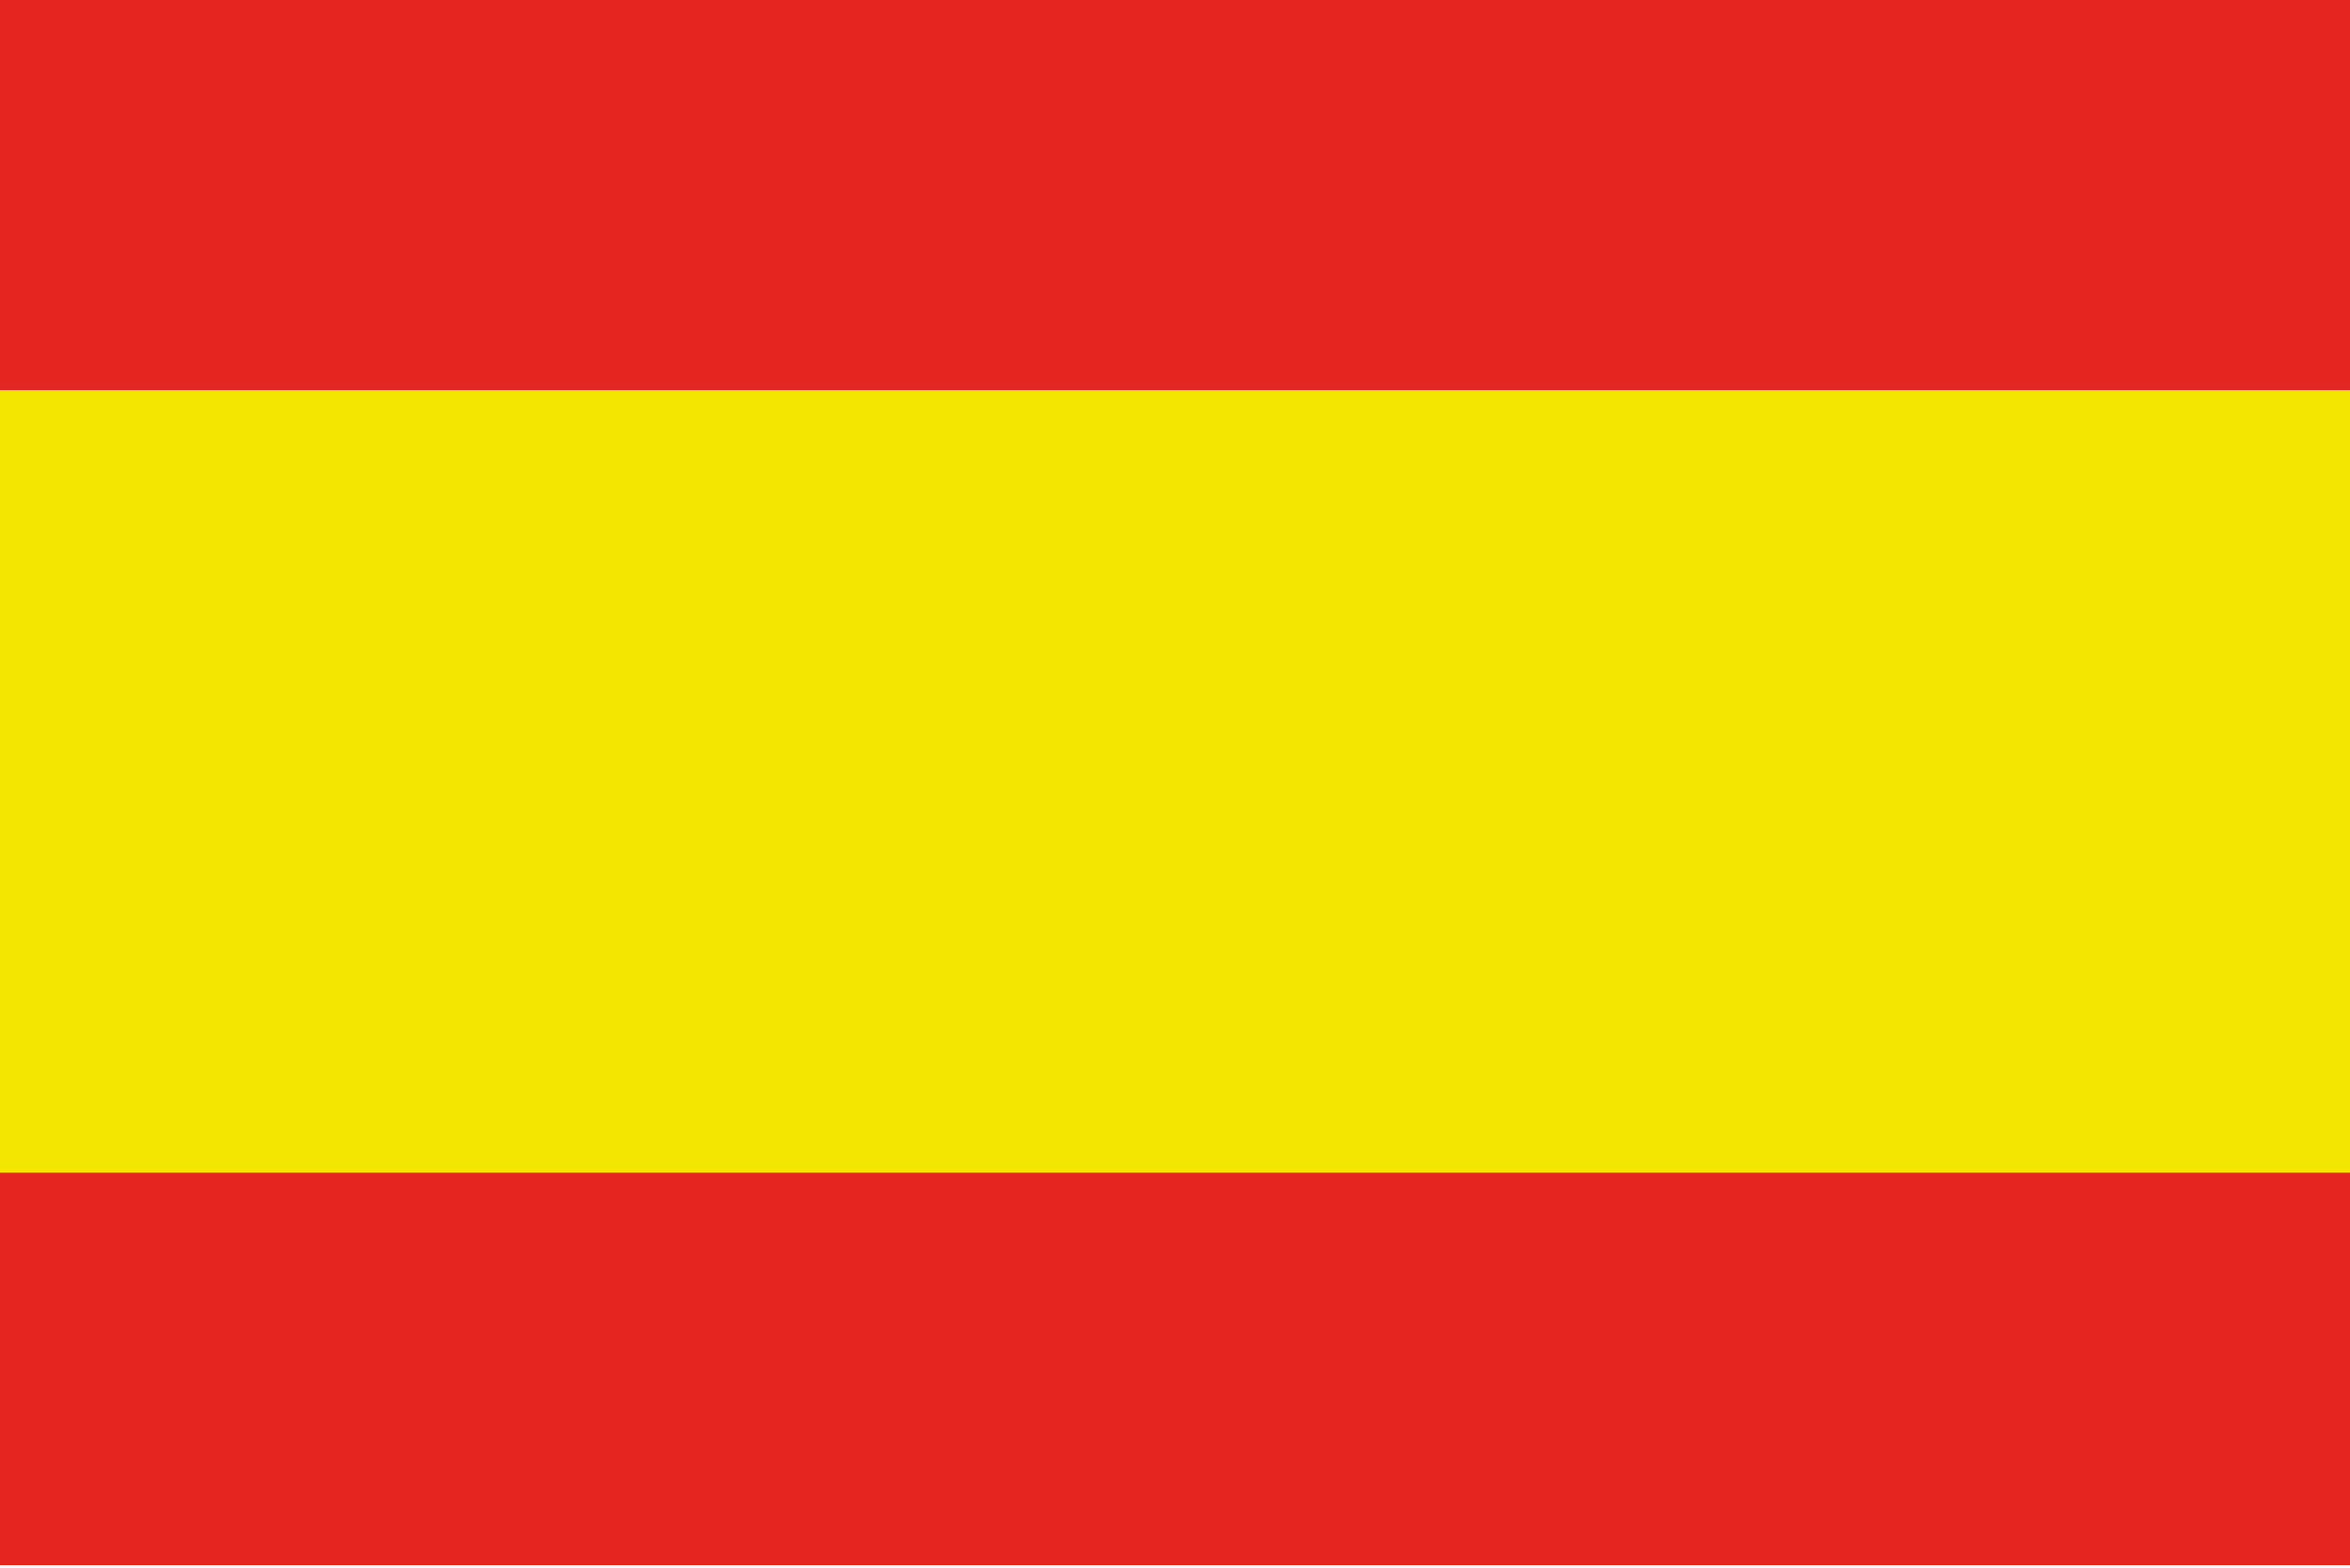 <?xml version="1.0" encoding="utf-8"?>
<!-- Generator: Adobe Illustrator 18.1.1, SVG Export Plug-In . SVG Version: 6.00 Build 0)  -->
<svg version="1.2" baseProfile="tiny" id="Capa_1" xmlns="http://www.w3.org/2000/svg" xmlns:xlink="http://www.w3.org/1999/xlink"
	 x="0px" y="0px" viewBox="0 133.4 100 66.7" xml:space="preserve">
<g id="colombia" display="none">
	<rect y="133.4" display="inline" fill="#FFE609" width="100" height="33.3"/>
	<rect y="166.7" display="inline" fill="#283170" width="100" height="16.7"/>
	<rect y="183.4" display="inline" fill="#CE1B2D" width="100" height="16.7"/>
</g>
<g id="honduras" display="none">
	
		<rect y="133.4" display="inline" fill="none" stroke="#69B42E" stroke-width="0.1" stroke-miterlimit="10" width="100" height="66.7"/>
	
		<rect y="133.4" display="inline" fill="none" stroke="#69B42E" stroke-width="0.1" stroke-miterlimit="10" width="100" height="66.7"/>
	<rect y="133.4" display="inline" fill="#2670B7" width="100" height="22.2"/>
	<rect y="155.6" display="inline" fill="#FFFFFF" width="100" height="22.2"/>
	<rect y="177.9" display="inline" fill="#2670B7" width="100" height="22.2"/>
	<g display="inline">
		<polygon fill="#2670B7" points="32.9,162.2 32.2,164.5 34.1,163.1 35.9,164.5 35.2,162.2 37.1,160.9 34.8,160.9 34.1,158.8 
			33.4,160.9 31.1,160.9 		"/>
		<polygon fill="#2670B7" points="34.8,170.6 34.1,168.4 33.4,170.6 31.1,170.6 32.9,171.9 32.2,174.1 34.1,172.8 35.9,174.1 
			35.2,171.9 37.1,170.6 		"/>
	</g>
	<g display="inline">
		<polygon fill="#2670B7" points="64.8,162.2 64.1,164.5 65.9,163.1 67.8,164.5 67.1,162.2 68.9,160.9 66.6,160.9 65.9,158.8 
			65.2,160.9 62.9,160.9 		"/>
		<polygon fill="#2670B7" points="66.6,170.6 65.9,168.4 65.2,170.6 62.9,170.6 64.8,171.9 64.1,174.1 65.9,172.8 67.8,174.1 
			67.1,171.9 68.9,170.6 		"/>
	</g>
	<g display="inline">
		<polygon fill="#2670B7" points="50.7,166.1 50,163.9 49.3,166.1 47,166.1 48.8,167.5 48.1,169.6 50,168.2 51.8,169.6 51.1,167.5 
			53,166.1 		"/>
	</g>
</g>
<g id="guatemala" display="none">
	
		<rect y="133.4" display="inline" fill="none" stroke="#69B42E" stroke-width="0.1" stroke-miterlimit="10" width="100" height="66.7"/>
	<rect y="133.4" display="inline" fill="#4897D0" width="33.3" height="66.7"/>
	<rect x="66.7" y="133.4" display="inline" fill="#4897D0" width="33.3" height="66.7"/>
	<rect x="33.3" y="133.4" display="inline" fill="#FFFFFF" width="33.3" height="66.7"/>
</g>
<g id="salvador" display="none">
	
		<rect y="133.2" display="inline" fill="none" stroke="#69B42E" stroke-width="0.1" stroke-miterlimit="10" width="99.9" height="66.6"/>
	<rect y="133.4" display="inline" fill="#253885" width="99.9" height="22.2"/>
	<rect y="155.6" display="inline" fill="#FFFFFF" width="99.9" height="22.2"/>
	<rect y="177.8" display="inline" fill="#253885" width="99.9" height="22.2"/>
</g>
<g id="costarica" display="none">
	<rect y="133.2" display="inline" fill="#243770" width="100" height="10.5"/>
	<rect y="143.9" display="inline" fill="#FFFFFF" width="100" height="11.3"/>
	<rect y="177.5" display="inline" fill="#FFFFFF" width="100" height="11.3"/>
	<rect y="155.2" display="inline" fill="#CF1327" width="100" height="22.4"/>
	<rect y="188.5" display="inline" fill="#243770" width="100" height="11.5"/>
</g>
<g id="espana">
	<rect y="133.4" fill="#E52520" width="100" height="16.8"/>
	<rect y="183.2" fill="#E52520" width="100" height="16.8"/>
	<rect y="150" fill="#F3E600" width="100" height="33.3"/>
</g>
<g id="estados_unidos" display="none">
</g>
</svg>
